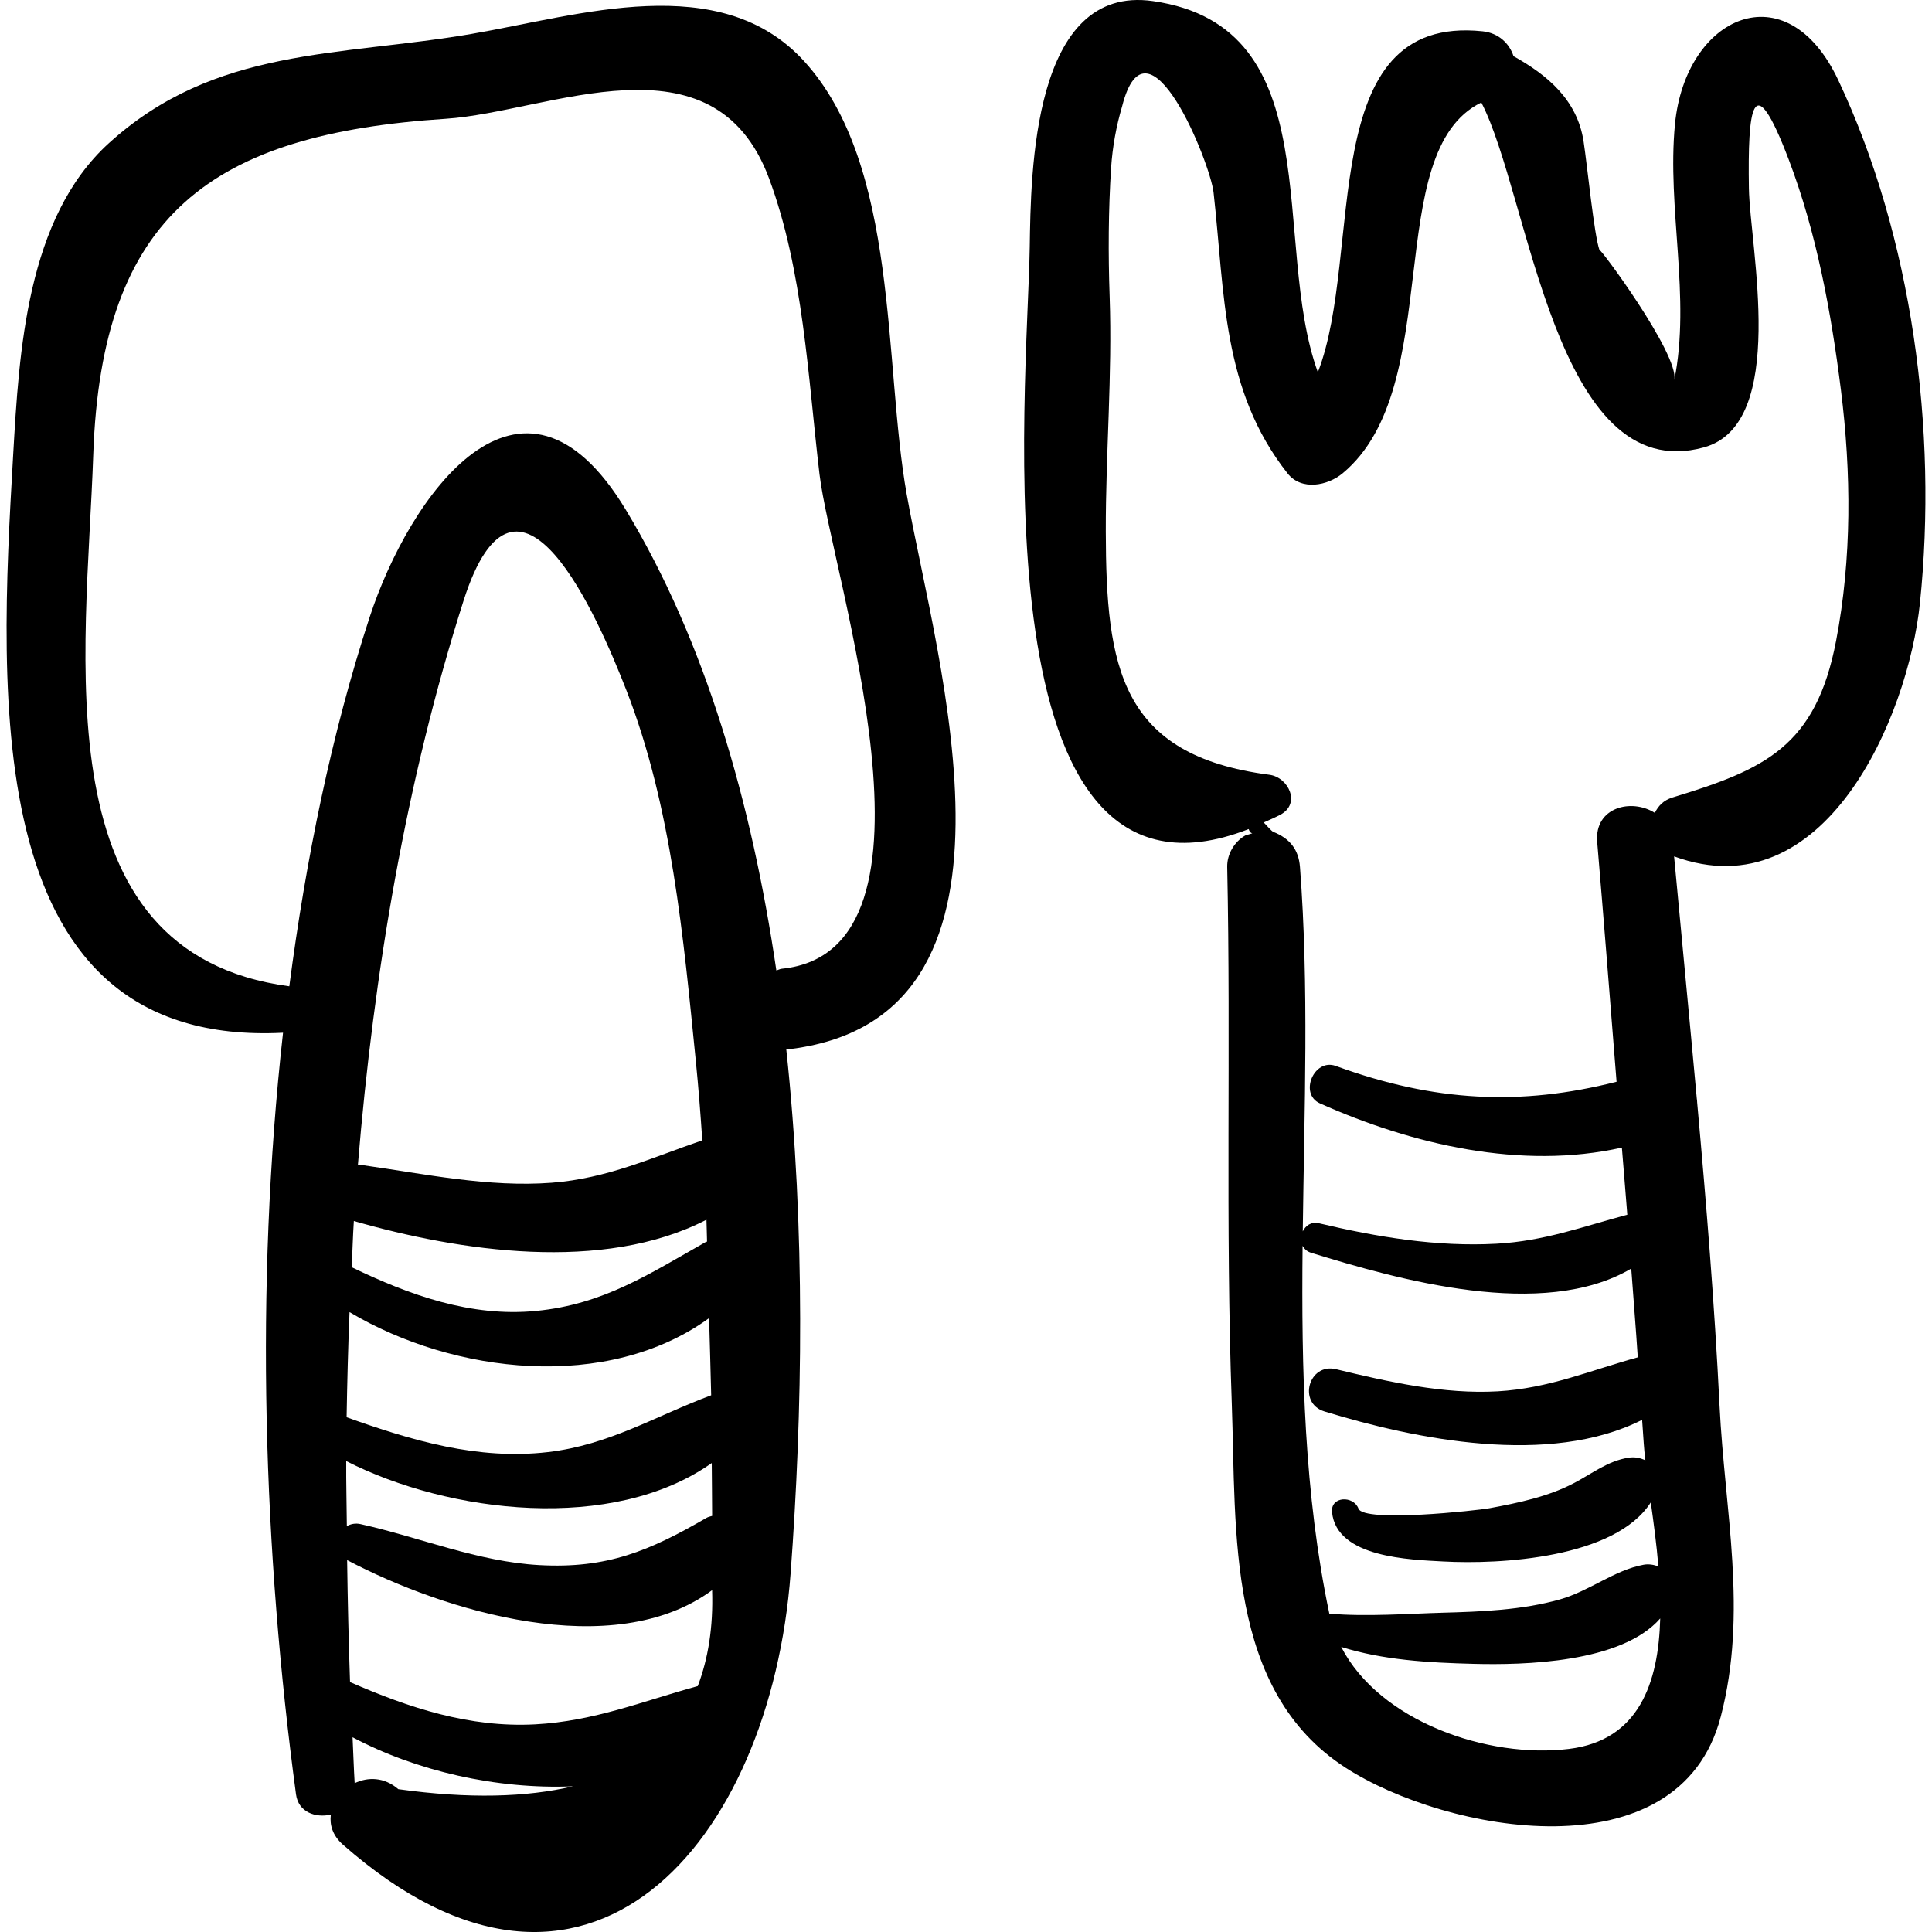 <?xml version="1.0" encoding="iso-8859-1"?>
<!-- Generator: Adobe Illustrator 16.0.0, SVG Export Plug-In . SVG Version: 6.00 Build 0)  -->
<!DOCTYPE svg PUBLIC "-//W3C//DTD SVG 1.1//EN" "http://www.w3.org/Graphics/SVG/1.1/DTD/svg11.dtd">
<svg version="1.1" id="Capa_1" xmlns="http://www.w3.org/2000/svg" xmlns:xlink="http://www.w3.org/1999/xlink" x="0px" y="0px"
	 width="187.967px" height="187.967px" viewBox="0 0 187.967 187.967" style="enable-background:new 0 0 187.967 187.967;"
	 xml:space="preserve">
<g>
	<g>
		<path d="M88.217,48.114c-2.275-12.749-0.708-32.007-9.983-42.163c-8.182-8.959-21.875-4.448-32.363-2.65
			c-12.959,2.22-24.92,1.237-35.268,10.618c-8.038,7.286-8.742,20.335-9.322,30.329c-1.377,23.763-3.239,57.711,26.256,56.226
			c-2.785,24.918-1.882,50.752,1.263,74.104c0.235,1.747,1.908,2.302,3.388,1.969c-0.129,0.985,0.16,2.024,1.171,2.916
			c23.775,20.95,41.614-0.235,43.561-26.407c1.157-15.551,1.458-33.414-0.42-50.949C101.874,99.323,91.136,64.468,88.217,48.114z
			 M68.732,118.669c0.03,0.709,0.031,1.418,0.057,2.127c-0.049,0.025-0.097,0.023-0.146,0.052c-5.53,3.125-9.939,6.053-16.471,6.693
			c-6.354,0.624-12.349-1.545-17.958-4.252c0.081-1.499,0.113-2.997,0.212-4.495C44.628,121.726,58.668,123.871,68.732,118.669z
			 M34.816,113.383C36.371,94.566,39.521,75.935,45.1,58.44c5.269-16.523,13.119,1.727,15.85,8.739
			c4.401,11.301,5.548,24.085,6.743,36.006c0.259,2.582,0.461,5.17,0.633,7.76c-4.851,1.66-9.247,3.718-14.67,4.127
			c-6.136,0.462-12.316-0.857-18.354-1.71C35.126,113.338,34.98,113.381,34.816,113.383z M68.989,128.243
			c0.061,2.502,0.152,5.006,0.202,7.505c-5.441,2.028-9.905,4.829-15.877,5.527c-6.812,0.797-13.272-1.127-19.592-3.388
			c0.059-3.405,0.141-6.815,0.285-10.229C44.169,133.705,59.096,135.405,68.989,128.243z M69.247,142.34
			c0.012,1.716,0.033,3.43,0.038,5.144c-0.187,0.055-0.376,0.09-0.552,0.192c-5.54,3.211-9.67,4.958-16.26,4.594
			c-5.99-0.331-11.611-2.701-17.4-3.99c-0.496-0.11-0.95-0.014-1.329,0.199c-0.013-2.114-0.076-4.21-0.06-6.332
			C43.667,147.241,59.61,149.151,69.247,142.34z M33.773,151.783c9.43,4.978,25.895,10.005,35.509,2.928
			c0.119,3.617-0.391,6.688-1.395,9.33c-5.329,1.461-10.081,3.42-15.835,3.725c-6.368,0.336-12.273-1.61-17.996-4.115
			C33.921,159.718,33.826,155.761,33.773,151.783z M38.75,174.071c-1.363-1.19-2.958-1.199-4.244-0.583
			c-0.089-1.475-0.133-2.979-0.204-4.466c6.174,3.272,13.978,5.084,21.448,4.772C51.206,174.862,45.62,175.025,38.75,174.071z
			 M76.07,94.249c-0.204,0.021-0.35,0.121-0.538,0.165c-2.396-16.3-6.888-31.974-14.648-44.821
			c-10.245-16.96-21.116-1.175-24.913,10.429c-3.73,11.397-6.201,23.54-7.824,35.935C3.885,92.738,8.407,63.743,9.072,44.249
			c0.798-23.431,11.525-31.211,34.303-32.694c9.989-0.65,26.057-8.694,31.446,5.797c3.339,8.98,3.791,19.356,4.909,28.78
			C80.891,55.896,93.231,92.521,76.07,94.249z"/>
		<path d="M178.837,7.772c-5.044-10.687-14.858-6.212-15.877,4.302c-0.792,8.179,1.559,16.874-0.065,24.909
			c0.506-2.501-7.501-13.268-7.276-12.641c-0.53-1.475-1.183-8.19-1.55-10.587c-0.621-4.058-3.549-6.472-6.815-8.289
			c-0.392-1.209-1.425-2.255-3.009-2.421c-16.406-1.719-11.529,21.612-16.029,33.172c-4.595-12.634,1.337-33.617-16.035-36.109
			c-11.739-1.684-11.886,16.703-11.997,23.929c-0.211,13.667-5.432,67.051,21.301,56.626c0.065,0.172,0.129,0.356,0.353,0.409
			c-0.229,0.072-0.459,0.144-0.688,0.215c-1.062,0.606-1.779,1.828-1.753,3.056c0.366,17.396-0.182,34.784,0.445,52.184
			c0.453,12.576-0.57,27.933,11.075,35.46c9.744,6.297,32.449,10.538,36.495-4.958c2.656-10.172,0.392-19.978-0.116-30.28
			c-0.483-9.821-1.286-19.654-2.176-29.479c-0.005-0.138-0.015-0.268-0.038-0.404c-0.715-7.859-1.48-15.712-2.208-23.548
			c14.629,5.374,22.771-13.503,23.923-24.667C188.525,41.896,186.07,23.098,178.837,7.772z M126.731,121.209
			c0.167,0.285,0.406,0.544,0.815,0.67c8.48,2.617,22.549,6.614,31.16,1.543c0.205,2.88,0.451,5.758,0.635,8.636
			c-4.549,1.247-8.629,3.017-13.614,3.305c-5.25,0.303-10.665-0.925-15.737-2.149c-2.674-0.646-3.758,3.304-1.132,4.108
			c8.834,2.708,21.883,5.38,30.905,0.817c0.044,0.772,0.12,1.546,0.161,2.318c0.025,0.47,0.095,1.055,0.157,1.62
			c-0.475-0.229-1.019-0.358-1.66-0.255c-1.992,0.323-3.453,1.493-5.212,2.43c-2.542,1.355-5.51,1.971-8.315,2.488
			c-1.209,0.223-12.206,1.421-12.726,0.035c-0.48-1.285-2.727-1.223-2.572,0.348c0.438,4.438,7.617,4.616,10.803,4.793
			c5.548,0.308,16.733-0.312,20.208-5.747c0.271,1.938,0.559,4.055,0.74,6.23c-0.453-0.168-0.939-0.255-1.435-0.164
			c-2.84,0.52-5.294,2.571-8.152,3.376c-3.701,1.042-7.642,1.191-11.463,1.294c-3.013,0.081-7.455,0.409-10.965,0.088
			C126.884,145.357,126.609,133.306,126.731,121.209z M152.662,170.153c-7.906,0.974-18.446-2.674-22.173-9.921
			c4.068,1.276,8.415,1.533,12.902,1.647c4.825,0.123,14.342-0.072,18.134-4.419C161.357,163.749,159.444,169.318,152.662,170.153z
			 M178.635,62.355c-1.969,10.258-6.896,12.492-15.907,15.231c-0.902,0.274-1.406,0.848-1.728,1.501
			c-2.267-1.443-5.895-0.554-5.607,2.827c0.657,7.765,1.265,15.551,1.885,23.332c-9.34,2.368-17.712,1.966-27.323-1.541
			c-2.114-0.771-3.595,2.724-1.536,3.644c9,4.022,19.6,6.494,29.376,4.302c0.169,2.178,0.364,4.351,0.528,6.529
			c-4.384,1.17-8.066,2.565-12.73,2.822c-5.81,0.32-11.626-0.651-17.255-1.986c-0.788-0.188-1.31,0.237-1.59,0.784
			c0.149-11.907,0.617-23.844-0.272-35.455c-0.133-1.727-1.02-2.785-2.6-3.413c-0.155-0.062-0.584-0.559-0.922-0.911
			c0.529-0.242,1.046-0.457,1.599-0.747c2.05-1.073,0.807-3.655-1.056-3.897c-14.52-1.892-15.887-10.452-15.913-23.675
			c-0.015-7.628,0.642-15.198,0.376-22.832c-0.146-4.2-0.125-8.376,0.142-12.57c0.14-2.03,0.497-4.017,1.073-5.961
			c2.459-9.7,8.568,5.484,8.894,8.378c1.11,9.866,0.785,19.206,7.2,27.339c1.36,1.725,3.914,1.191,5.351,0
			c10.151-8.413,3.693-31.304,13.501-36.084c4.722,9.099,7.163,37.542,21.656,33.555c8.251-2.27,4.465-19.53,4.378-25.207
			c-0.119-7.685,0.33-12.125,3.879-2.786c2.706,7.12,4.122,14.84,5.069,22.367C180.12,45.996,180.175,54.333,178.635,62.355z"/>
	</g>
</g>
<g>
</g>
<g>
</g>
<g>
</g>
<g>
</g>
<g>
</g>
<g>
</g>
<g>
</g>
<g>
</g>
<g>
</g>
<g>
</g>
<g>
</g>
<g>
</g>
<g>
</g>
<g>
</g>
<g>
</g>
</svg>

